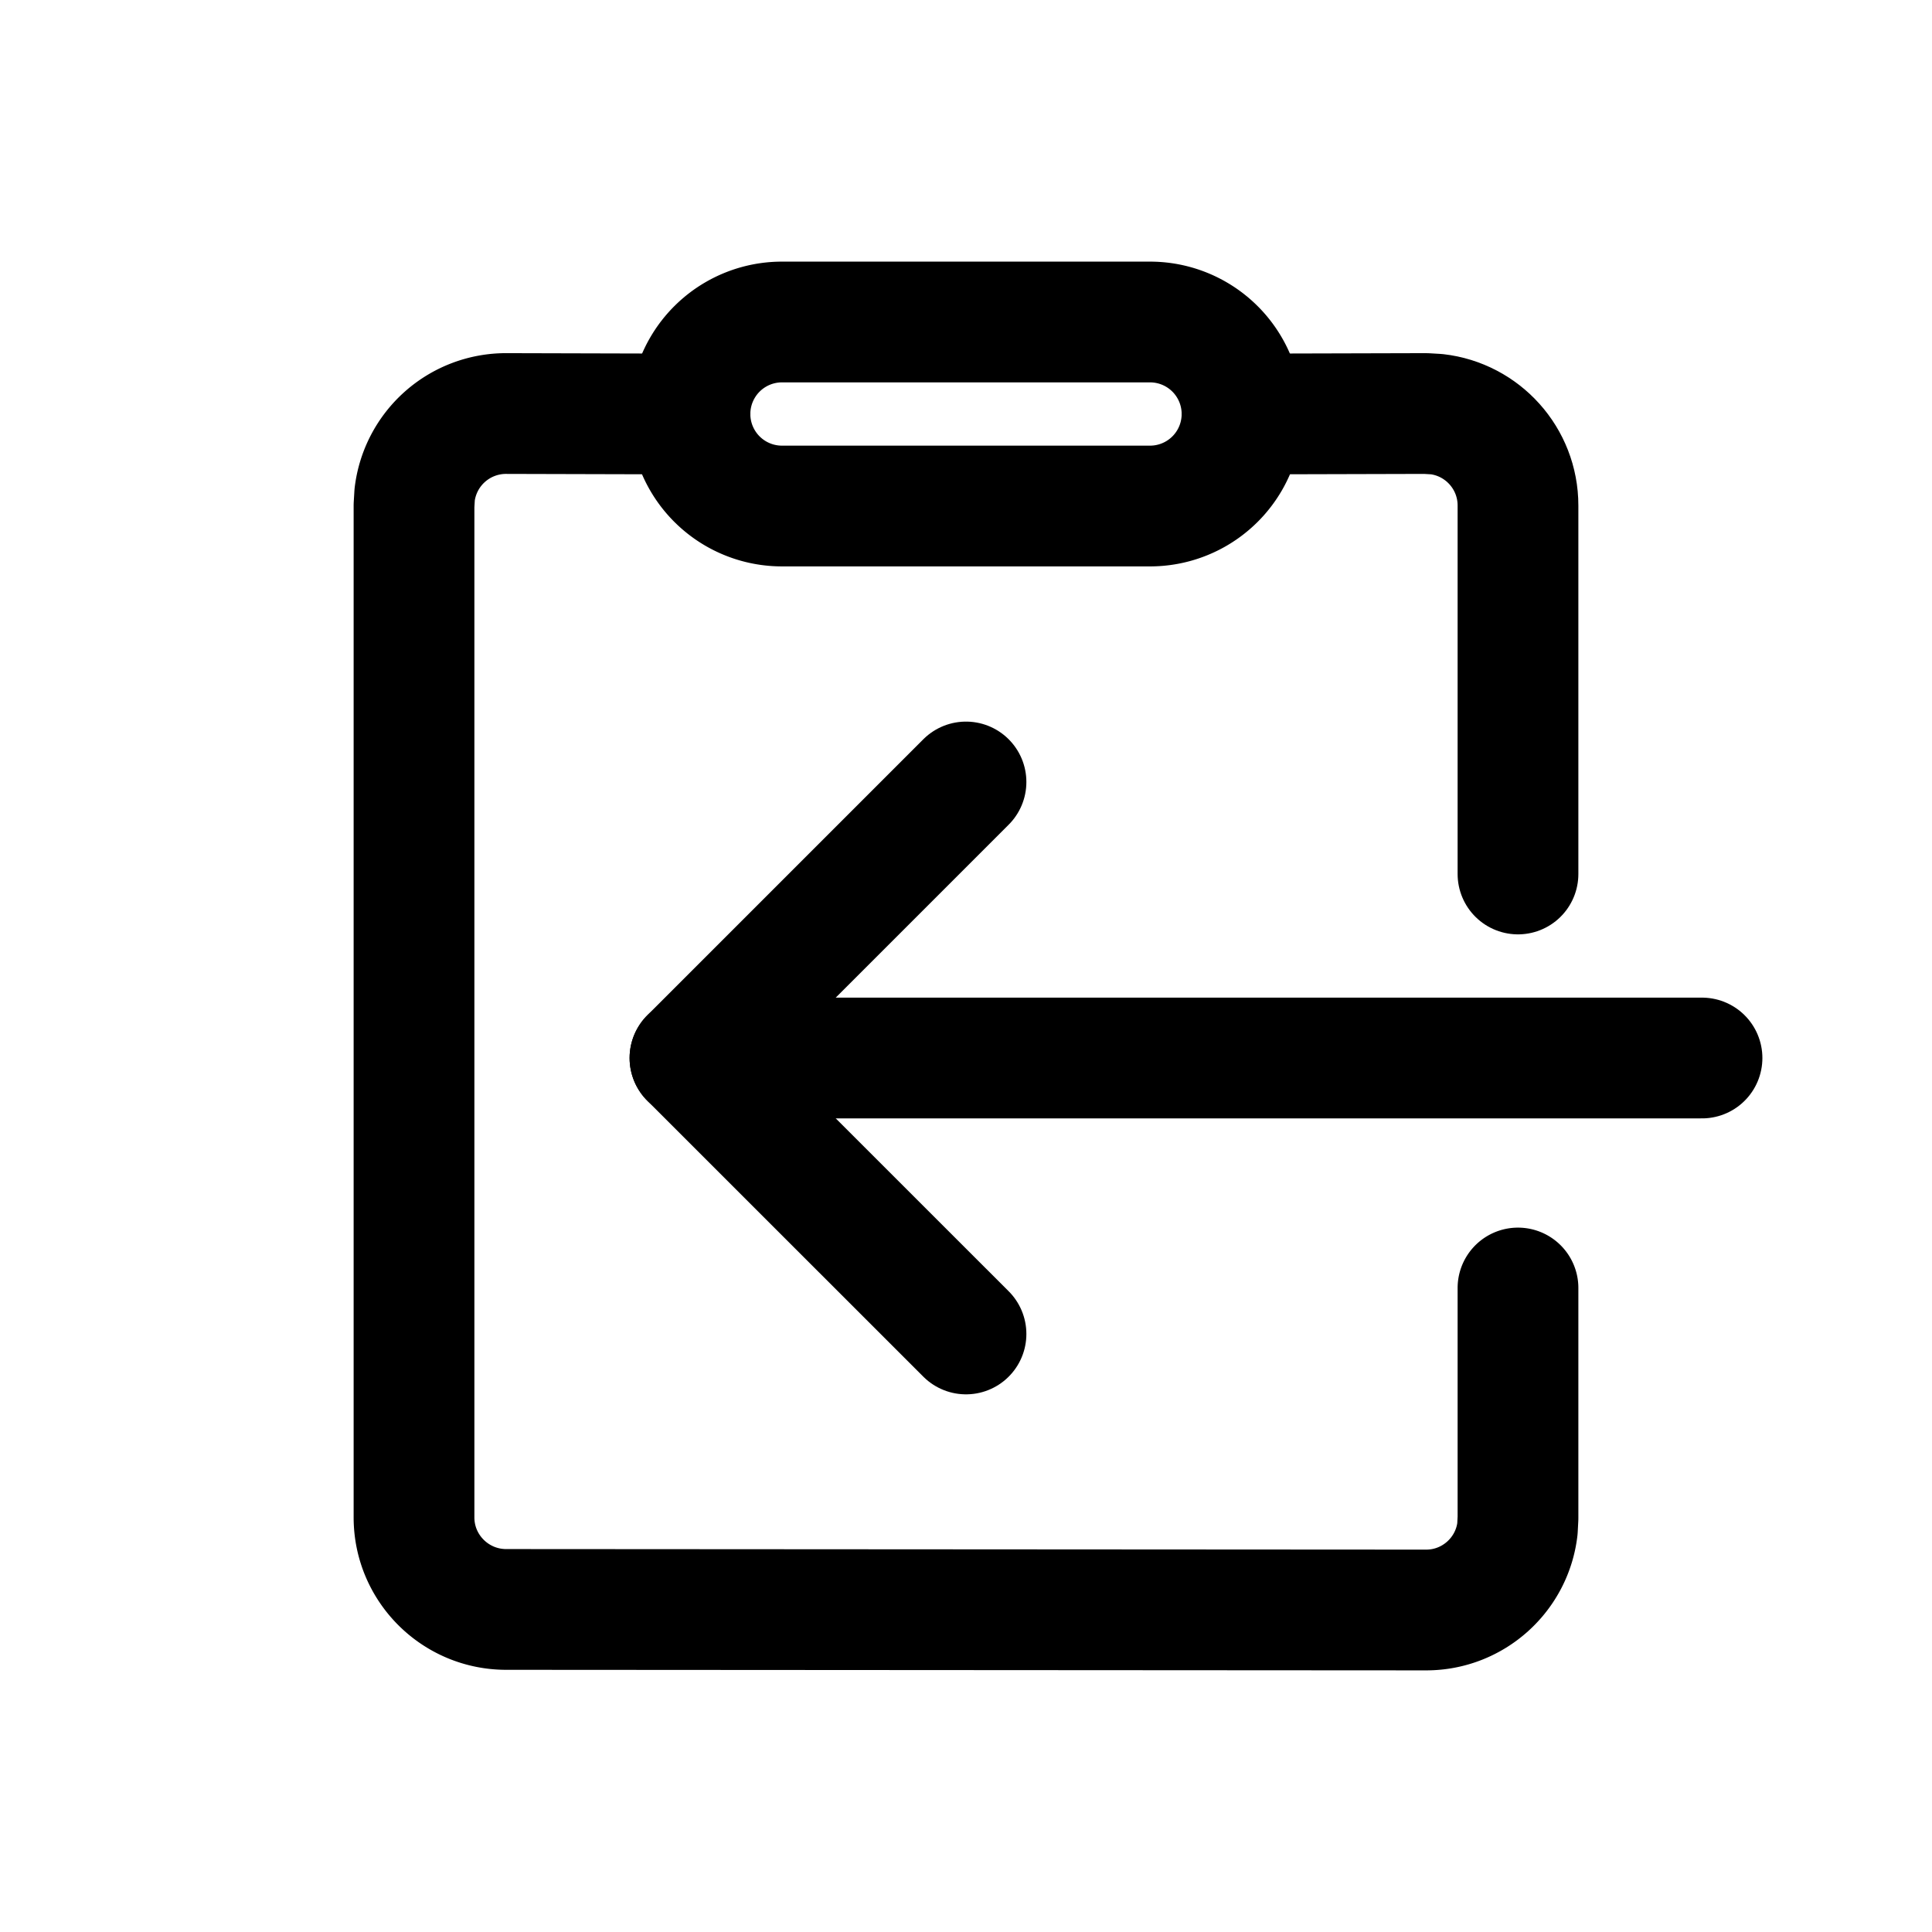 <svg width="46" height="46" fill="none" stroke="currentColor" stroke-linecap="round" stroke-linejoin="round" stroke-width="1.5" viewBox="0 0 24 24" xmlns="http://www.w3.org/2000/svg">
  <path d="m12 16.571-3.429-3.428L12 9.714"></path>
  <path d="M8.571 13.143h12.572"></path>
  <path d="m8.571 5.143-2.283-.006a1.143 1.143 0 0 0-1.137 1.007l-.008.136v12.57c0 .63.512 1.142 1.143 1.143L17.714 20c.586.001 1.07-.44 1.136-1.008l.007-.134V16"></path>
  <path d="M18.857 10.857V6.28c0-.586-.441-1.07-1.01-1.135l-.136-.008-2.282.006"></path>
  <path d="M9.714 4h4.572a1.143 1.143 0 1 1 0 2.286H9.714a1.143 1.143 0 1 1 0-2.286Z" clip-rule="evenodd"></path>
</svg>